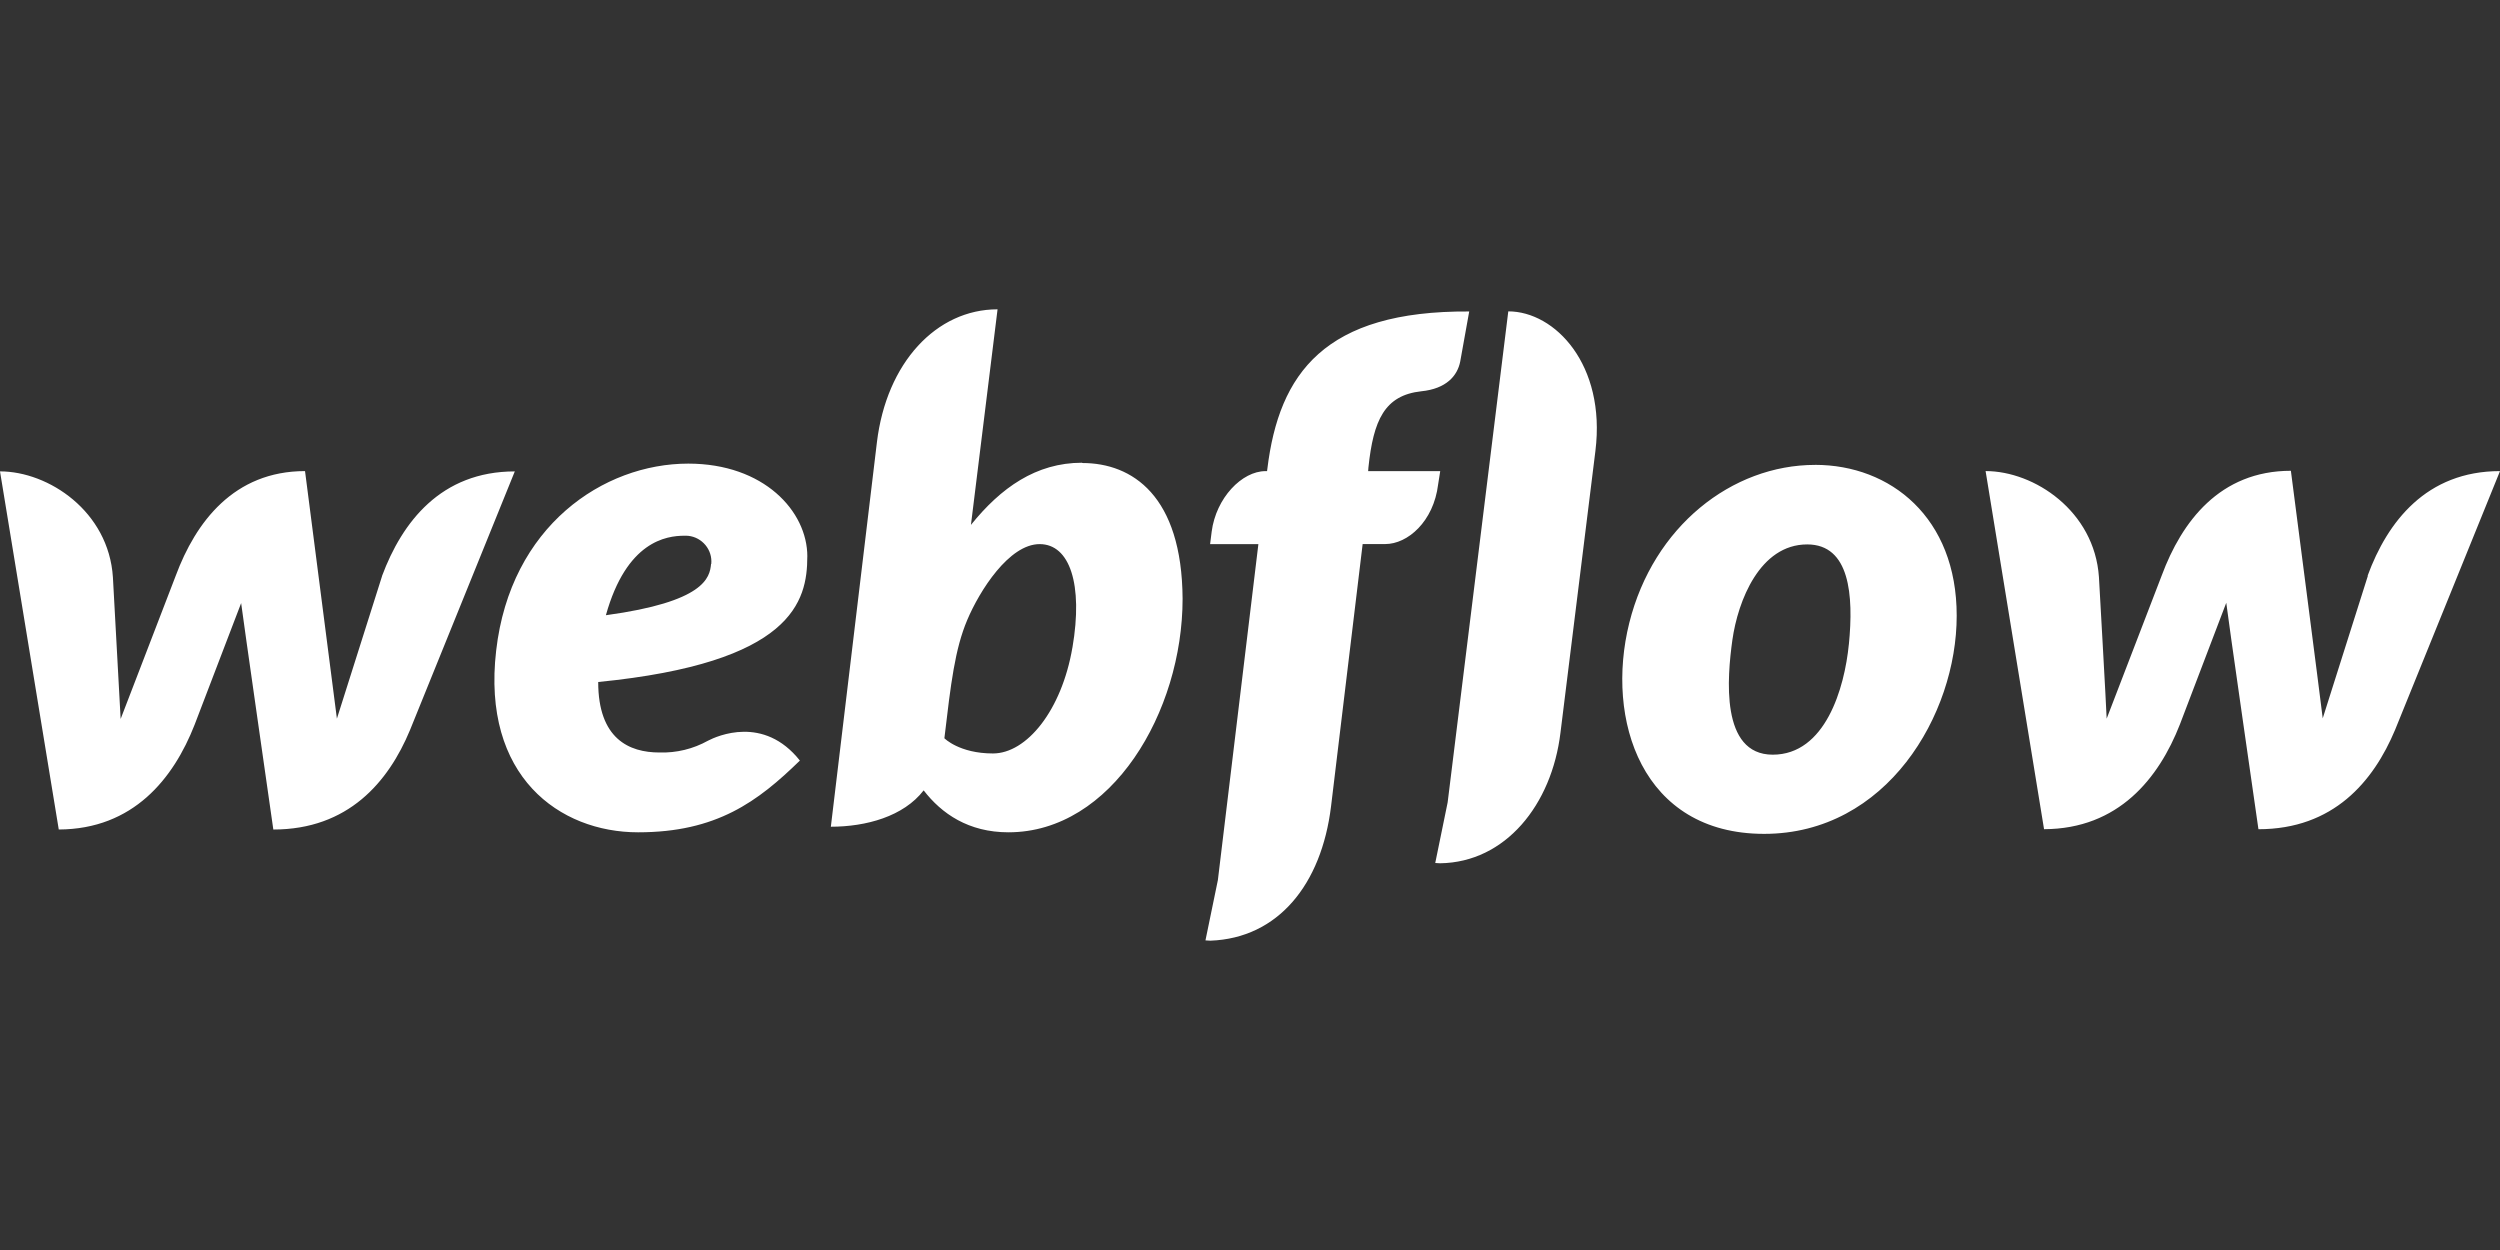 <?xml version="1.0" encoding="UTF-8" standalone="no"?><!DOCTYPE svg PUBLIC "-//W3C//DTD SVG 1.1//EN" "http://www.w3.org/Graphics/SVG/1.1/DTD/svg11.dtd"><svg width="100%" height="100%" viewBox="0 0 500 250" version="1.1" xmlns="http://www.w3.org/2000/svg" xmlns:xlink="http://www.w3.org/1999/xlink" xml:space="preserve" xmlns:serif="http://www.serif.com/" style="fill-rule:evenodd;clip-rule:evenodd;stroke-linejoin:round;stroke-miterlimit:2;"><rect x="0" y="0" width="500" height="250" fill="#333333" stroke="none"/><path d="M161.467,111.298c-0,-9.066 -8.698,-18.574 -23.817,-18.574c-16.954,-0 -35.568,12.483 -38.418,37.399c-2.913,25.159 12.676,36.339 28.389,36.339c15.713,-0 23.941,-6.148 32.355,-14.348c-7.236,-9.123 -16.58,-4.907 -18.37,-3.978c-2.964,1.652 -6.321,2.469 -9.713,2.363c-6.063,0 -12.251,-2.731 -12.251,-14.098c38.85,-3.853 41.819,-16.093 41.819,-25.103l0.006,0Zm-19.255,1.491c-0.249,2.793 -1.36,7.576 -21.034,10.256c4.136,-14.789 12.07,-15.9 15.713,-15.9c0.078,-0.004 0.157,-0.005 0.235,-0.005c2.826,-0 5.151,2.325 5.151,5.15c-0,0.171 -0.009,0.341 -0.025,0.51l-0.04,-0.011Zm-65.799,2.425l-9.033,28.514l-6.375,-49.508c-14.222,-0 -21.872,10.188 -25.861,20.932l-11.016,28.638l-1.547,-28.332c-0.839,-13.169 -12.863,-21.182 -22.581,-21.182l11.752,71.625c14.903,-0.057 22.95,-10.189 27.16,-20.932l9.316,-24.349c0.085,0.991 6.437,45.286 6.437,45.286c14.971,0 23.017,-9.502 27.329,-19.878l20.966,-51.746c-14.761,-0 -22.541,10.126 -26.559,20.932l0.012,-0Zm139.996,-22.666c-9.219,-0 -16.263,5.032 -22.213,12.421l0,-0.057l5.316,-43.048c-12.251,-0 -22.213,10.687 -24.128,26.587l-9.214,76.894c7.055,0 14.54,-2.051 18.563,-7.27c3.593,4.658 8.97,8.387 16.954,8.387c20.661,-0 34.832,-24.1 34.832,-46.715c-0.124,-20.626 -10.086,-27.142 -20.048,-27.142l-0.062,-0.057Zm-1.927,36.963c-2.153,12.607 -9.157,21.181 -15.894,21.181c-6.738,-0 -9.712,-3.043 -9.712,-3.043c1.303,-11.05 2.107,-17.827 4.578,-23.669c2.471,-5.842 8.352,-15.158 14.478,-15.158c6.006,0 8.726,8.013 6.556,20.683l-0.006,0.006Zm73.563,-35.286l-14.416,0l0.057,-0.748c0.992,-9.44 3.219,-14.41 10.562,-15.22c5.015,-0.499 7.242,-3.105 7.797,-5.961l1.797,-10.001c-28.899,-0.187 -38.045,12.353 -40.374,31.494l-0.057,0.436l-0.311,0c-4.704,0 -9.894,5.344 -10.767,12.115l-0.311,2.482l9.655,0l-8.103,67.205l-2.482,12.052c0.312,0 0.68,0.057 0.986,0.057c13.543,-0.499 22.213,-11.242 24.128,-26.836l6.324,-52.489l4.533,-0c4.454,-0 9.656,-4.477 10.563,-11.928l0.419,-2.658Zm74.979,-1.246c-16.643,-0 -32.356,12.296 -37.172,31.619c-4.817,19.322 2.482,42.175 26.972,42.175c24.491,0 38.515,-23.799 38.515,-43.609c0.023,-19.691 -13.271,-30.191 -28.309,-30.191l-0.006,0.006Zm6.743,35.903c-0.861,8.76 -4.703,22.054 -15.22,22.054c-10.517,-0 -9.095,-15.527 -8.075,-22.921c1.116,-7.888 5.508,-19.131 14.971,-19.131c8.511,0 9.31,10.127 8.33,20.003l-0.006,-0.005Zm103.81,-13.73l-9.032,28.513c-0.244,-2.238 -6.369,-49.508 -6.369,-49.508c-14.223,0 -21.839,10.189 -25.828,20.932l-11.016,28.639c-0.057,-2.052 -1.547,-28.333 -1.547,-28.333c-0.895,-13.169 -12.908,-21.181 -22.666,-21.181l11.69,71.624c14.903,-0.056 22.949,-10.188 27.16,-20.932l9.281,-24.349c0.057,0.992 6.437,45.287 6.437,45.287c14.971,0 22.984,-9.503 27.33,-19.878l20.983,-51.746c-14.722,-0 -22.519,10.126 -26.48,20.932l0.057,-0Zm-171.921,-52.869l-12.127,98.201l-2.481,12.115c0.306,-0 0.68,0.056 0.986,0.056c13.044,-0.187 22.325,-11.673 24.065,-26.151l6.987,-56.342c2.119,-17.209 -8.086,-27.89 -17.43,-27.89l-0,0.011Z" style="fill:#fff;fill-rule:nonzero;"/></svg>
